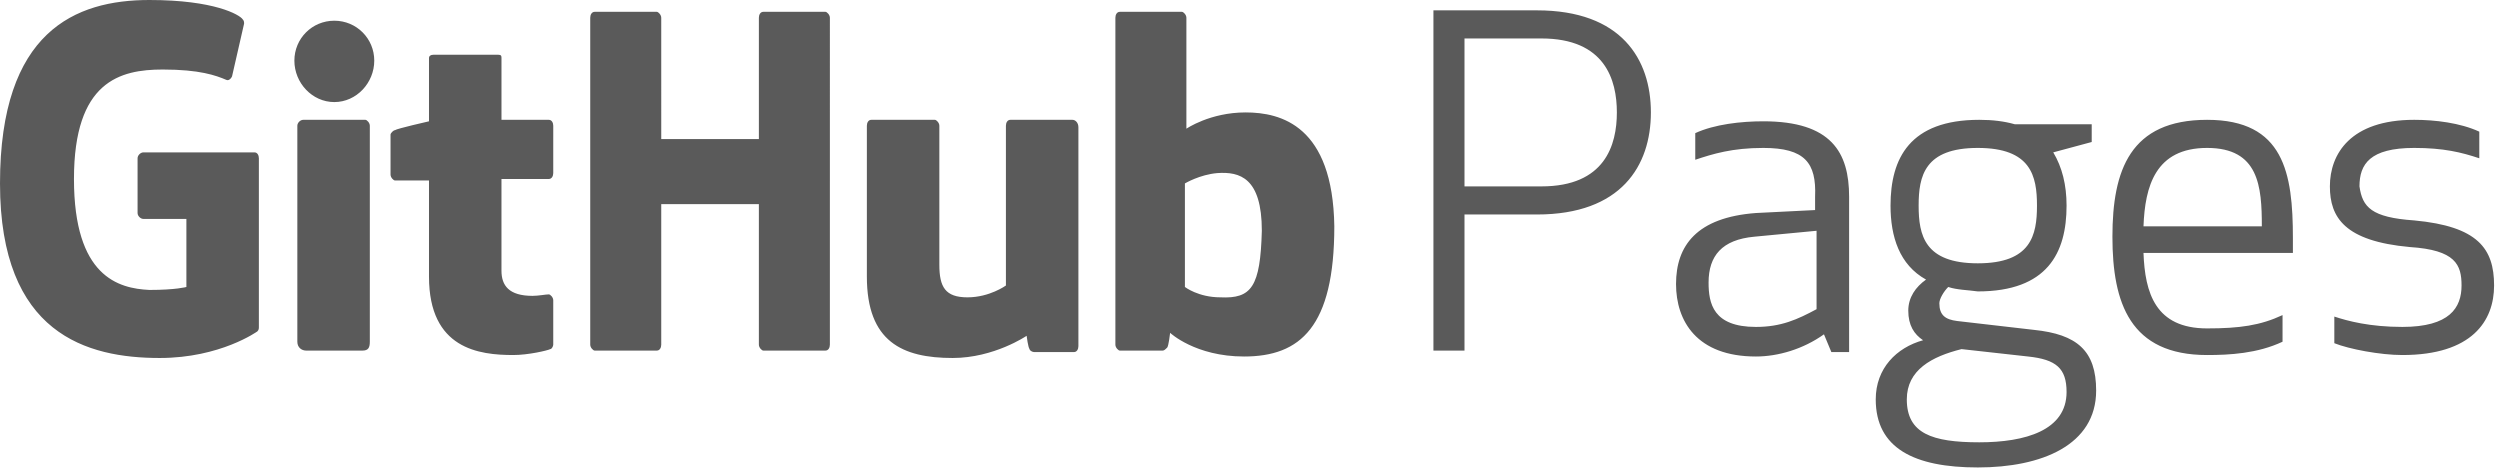 <?xml version="1.0" encoding="utf-8"?>
<!-- Generator: Adobe Illustrator 21.0.0, SVG Export Plug-In . SVG Version: 6.00 Build 0)  -->
<svg version="1.1" id="Layer_1" xmlns="http://www.w3.org/2000/svg" xmlns:xlink="http://www.w3.org/1999/xlink" x="0px" y="0px"
	 viewBox="0 0 169 31.7" style="enable-background:new 0 0 169 31.7;" xml:space="preserve">
<style type="text/css">
	.st0{fill:#5A5A5A;}
</style>
<path class="st0" d="M99,23.7h-2.1v-23h7c5.7,0,7.7,3.3,7.7,6.9s-2,6.9-7.7,6.9H99L99,23.7L99,23.7z M99,12.6h5.2
	c4.3,0,5.1-2.8,5.1-5s-0.8-5-5.1-5H99V12.6z M119.2,10c-2.1,0-3.4,0.4-4.6,0.8V9c1.3-0.6,3.1-0.8,4.6-0.8c4.6,0,5.8,2.1,5.8,5.1
	v10.5h-1.2l-0.5-1.2c-1.4,1-3.1,1.5-4.6,1.5c-4,0-5.4-2.4-5.4-4.9c0-2.6,1.4-4.5,5.4-4.8l4-0.2v-0.9C122.8,11,122,10,119.2,10z
	 M118.6,16c-2.2,0.2-3.1,1.3-3.1,3.1c0,1.4,0.3,3,3.2,3c1.7,0,2.8-0.5,4.1-1.2v-5.3L118.6,16z M131.7,19.4c-0.3,0.3-0.6,0.8-0.6,1.1
	c0,0.8,0.4,1.1,1.2,1.2l5.2,0.6c2.9,0.3,4.2,1.4,4.2,4.1c0,3.7-3.7,5.2-8,5.2c-4.3,0-6.9-1.3-6.9-4.6c0-2.1,1.4-3.5,3.2-4v0
	c-0.6-0.4-1-1-1-2c0-0.9,0.5-1.6,1.2-2.1c-1.8-1-2.4-2.9-2.4-5c0-3.2,1.3-5.8,6-5.8c0.9,0,1.7,0.1,2.4,0.3h5.2v1.2l-2.6,0.7
	c0.6,1,0.9,2.2,0.9,3.6c0,3.2-1.3,5.8-6,5.8C133,19.6,132.3,19.6,131.7,19.4z M132.6,23.6c-2,0.5-3.7,1.4-3.7,3.4
	c0,2.3,1.7,2.9,4.9,2.9c3.1,0,5.9-0.8,5.9-3.4c0-1.6-0.7-2.2-2.6-2.4L132.6,23.6z M137.7,13.9c0-2-0.4-3.9-4-3.9s-4,1.9-4,3.9
	s0.4,3.9,4,3.9S137.7,15.9,137.7,13.9z M149.2,8.1c5.2,0,5.8,3.6,5.8,8v1h-10.1c0.1,2.7,0.8,5.1,4.3,5.1c2.2,0,3.6-0.2,5.1-0.9v1.8
	c-1.7,0.8-3.6,0.9-5.1,0.9c-5.2,0-6.4-3.5-6.4-8S144,8.1,149.2,8.1z M144.9,15.3h8c0-2.7-0.2-5.3-3.7-5.3
	C145.7,10,145,12.6,144.9,15.3z M163.2,14.9c4.3,0.4,5.4,1.9,5.4,4.4c0,2.4-1.5,4.7-6.2,4.7c-1.5,0-3.6-0.4-4.6-0.8v-1.8
	c0.9,0.3,2.4,0.7,4.6,0.7c3.2,0,4-1.3,4-2.8c0-1.4-0.4-2.4-3.5-2.6c-4.4-0.4-5.4-2-5.4-4.1c0-2.2,1.4-4.5,5.7-4.5
	c1.4,0,3.1,0.2,4.4,0.8v1.8c-1.2-0.4-2.4-0.7-4.4-0.7c-3,0-3.7,1.1-3.7,2.6C159.7,14,160.3,14.7,163.2,14.9z M17.2,10.3H9.7
	c-0.2,0-0.4,0.2-0.4,0.4v3.7c0,0.2,0.2,0.4,0.4,0.4h2.9v4.6c0,0-0.7,0.2-2.5,0.2C8,19.5,5,18.7,5,12.1c0-6.6,3.1-7.4,6-7.4
	c2.5,0,3.6,0.4,4.3,0.7c0.2,0.1,0.4-0.2,0.4-0.3l0.8-3.5c0-0.1,0-0.2-0.1-0.3C16.2,1,14.5,0,10.1,0C5.1,0,0,2.1,0,12.4
	c0,10.2,5.9,11.8,10.8,11.8c4.1,0,6.6-1.8,6.6-1.8c0.1-0.1,0.1-0.2,0.1-0.3V10.7C17.5,10.5,17.4,10.3,17.2,10.3z M56.1,1.2
	c0-0.2-0.2-0.4-0.3-0.4h-4.2c-0.2,0-0.3,0.2-0.3,0.4c0,0,0,8.2,0,8.2h-6.6V1.2c0-0.2-0.2-0.4-0.3-0.4h-4.2c-0.2,0-0.3,0.2-0.3,0.4
	v22.1c0,0.2,0.2,0.4,0.3,0.4h4.2c0.2,0,0.3-0.2,0.3-0.4v-9.5h6.6c0,0,0,9.5,0,9.5c0,0.2,0.2,0.4,0.3,0.4h4.2c0.2,0,0.3-0.2,0.3-0.4
	V1.2z M25.3,4.1c0-1.5-1.2-2.7-2.7-2.7c-1.5,0-2.7,1.2-2.7,2.7c0,1.5,1.2,2.8,2.7,2.8C24.1,6.9,25.3,5.6,25.3,4.1z M25,18.7
	c0-0.6,0-10.2,0-10.2c0-0.2-0.2-0.4-0.3-0.4h-4.2c-0.2,0-0.4,0.2-0.4,0.4c0,0,0,12.3,0,14.6c0,0.4,0.3,0.6,0.6,0.6c0,0,1.8,0,3.8,0
	c0.4,0,0.5-0.2,0.5-0.6C25,22.3,25,19.3,25,18.7z M72.5,8.1h-4.2c-0.2,0-0.3,0.2-0.3,0.4v10.8c0,0-1.1,0.8-2.6,0.8
	c-1.5,0-1.9-0.7-1.9-2.2c0-1.5,0-9.4,0-9.4c0-0.2-0.2-0.4-0.3-0.4h-4.3c-0.2,0-0.3,0.2-0.3,0.4c0,0,0,5.8,0,10.2
	c0,4.4,2.4,5.5,5.8,5.5c2.8,0,5-1.5,5-1.5s0.1,0.8,0.2,0.9c0,0.1,0.2,0.2,0.3,0.2l2.7,0c0.2,0,0.3-0.2,0.3-0.4l0-14.8
	C72.9,8.3,72.7,8.1,72.5,8.1z M84.2,7.6c-2.4,0-4,1.1-4,1.1V1.2c0-0.2-0.2-0.4-0.3-0.4h-4.2c-0.2,0-0.3,0.2-0.3,0.4v22.1
	c0,0.2,0.2,0.4,0.3,0.4h2.9c0.1,0,0.2-0.1,0.3-0.2c0.1-0.1,0.2-1,0.2-1s1.7,1.6,5,1.6c3.8,0,6.1-2,6.1-8.8
	C90.1,8.5,86.6,7.6,84.2,7.6z M82.5,20.1c-1.5,0-2.4-0.7-2.4-0.7v-7c0,0,1-0.6,2.2-0.7c1.5-0.1,3,0.3,3,3.9
	C85.2,19.4,84.6,20.2,82.5,20.1z M37.1,8.1h-3.2c0,0,0-4.2,0-4.2c0-0.2-0.1-0.2-0.3-0.2h-4.3c-0.2,0-0.3,0.1-0.3,0.2v4.3
	c0,0-2.2,0.5-2.3,0.6c-0.1,0-0.3,0.2-0.3,0.3v2.7c0,0.2,0.2,0.4,0.3,0.4H29c0,0,0,2.8,0,6.5c0,4.9,3.4,5.3,5.7,5.3
	c1,0,2.3-0.3,2.5-0.4c0.1,0,0.2-0.2,0.2-0.3l0-3c0-0.2-0.2-0.4-0.3-0.4c-0.2,0-0.7,0.1-1.1,0.1c-1.6,0-2.1-0.7-2.1-1.7
	c0-0.9,0-6.2,0-6.2h3.2c0.2,0,0.3-0.2,0.3-0.4V8.5C37.4,8.3,37.3,8.1,37.1,8.1z"/>
</svg>
